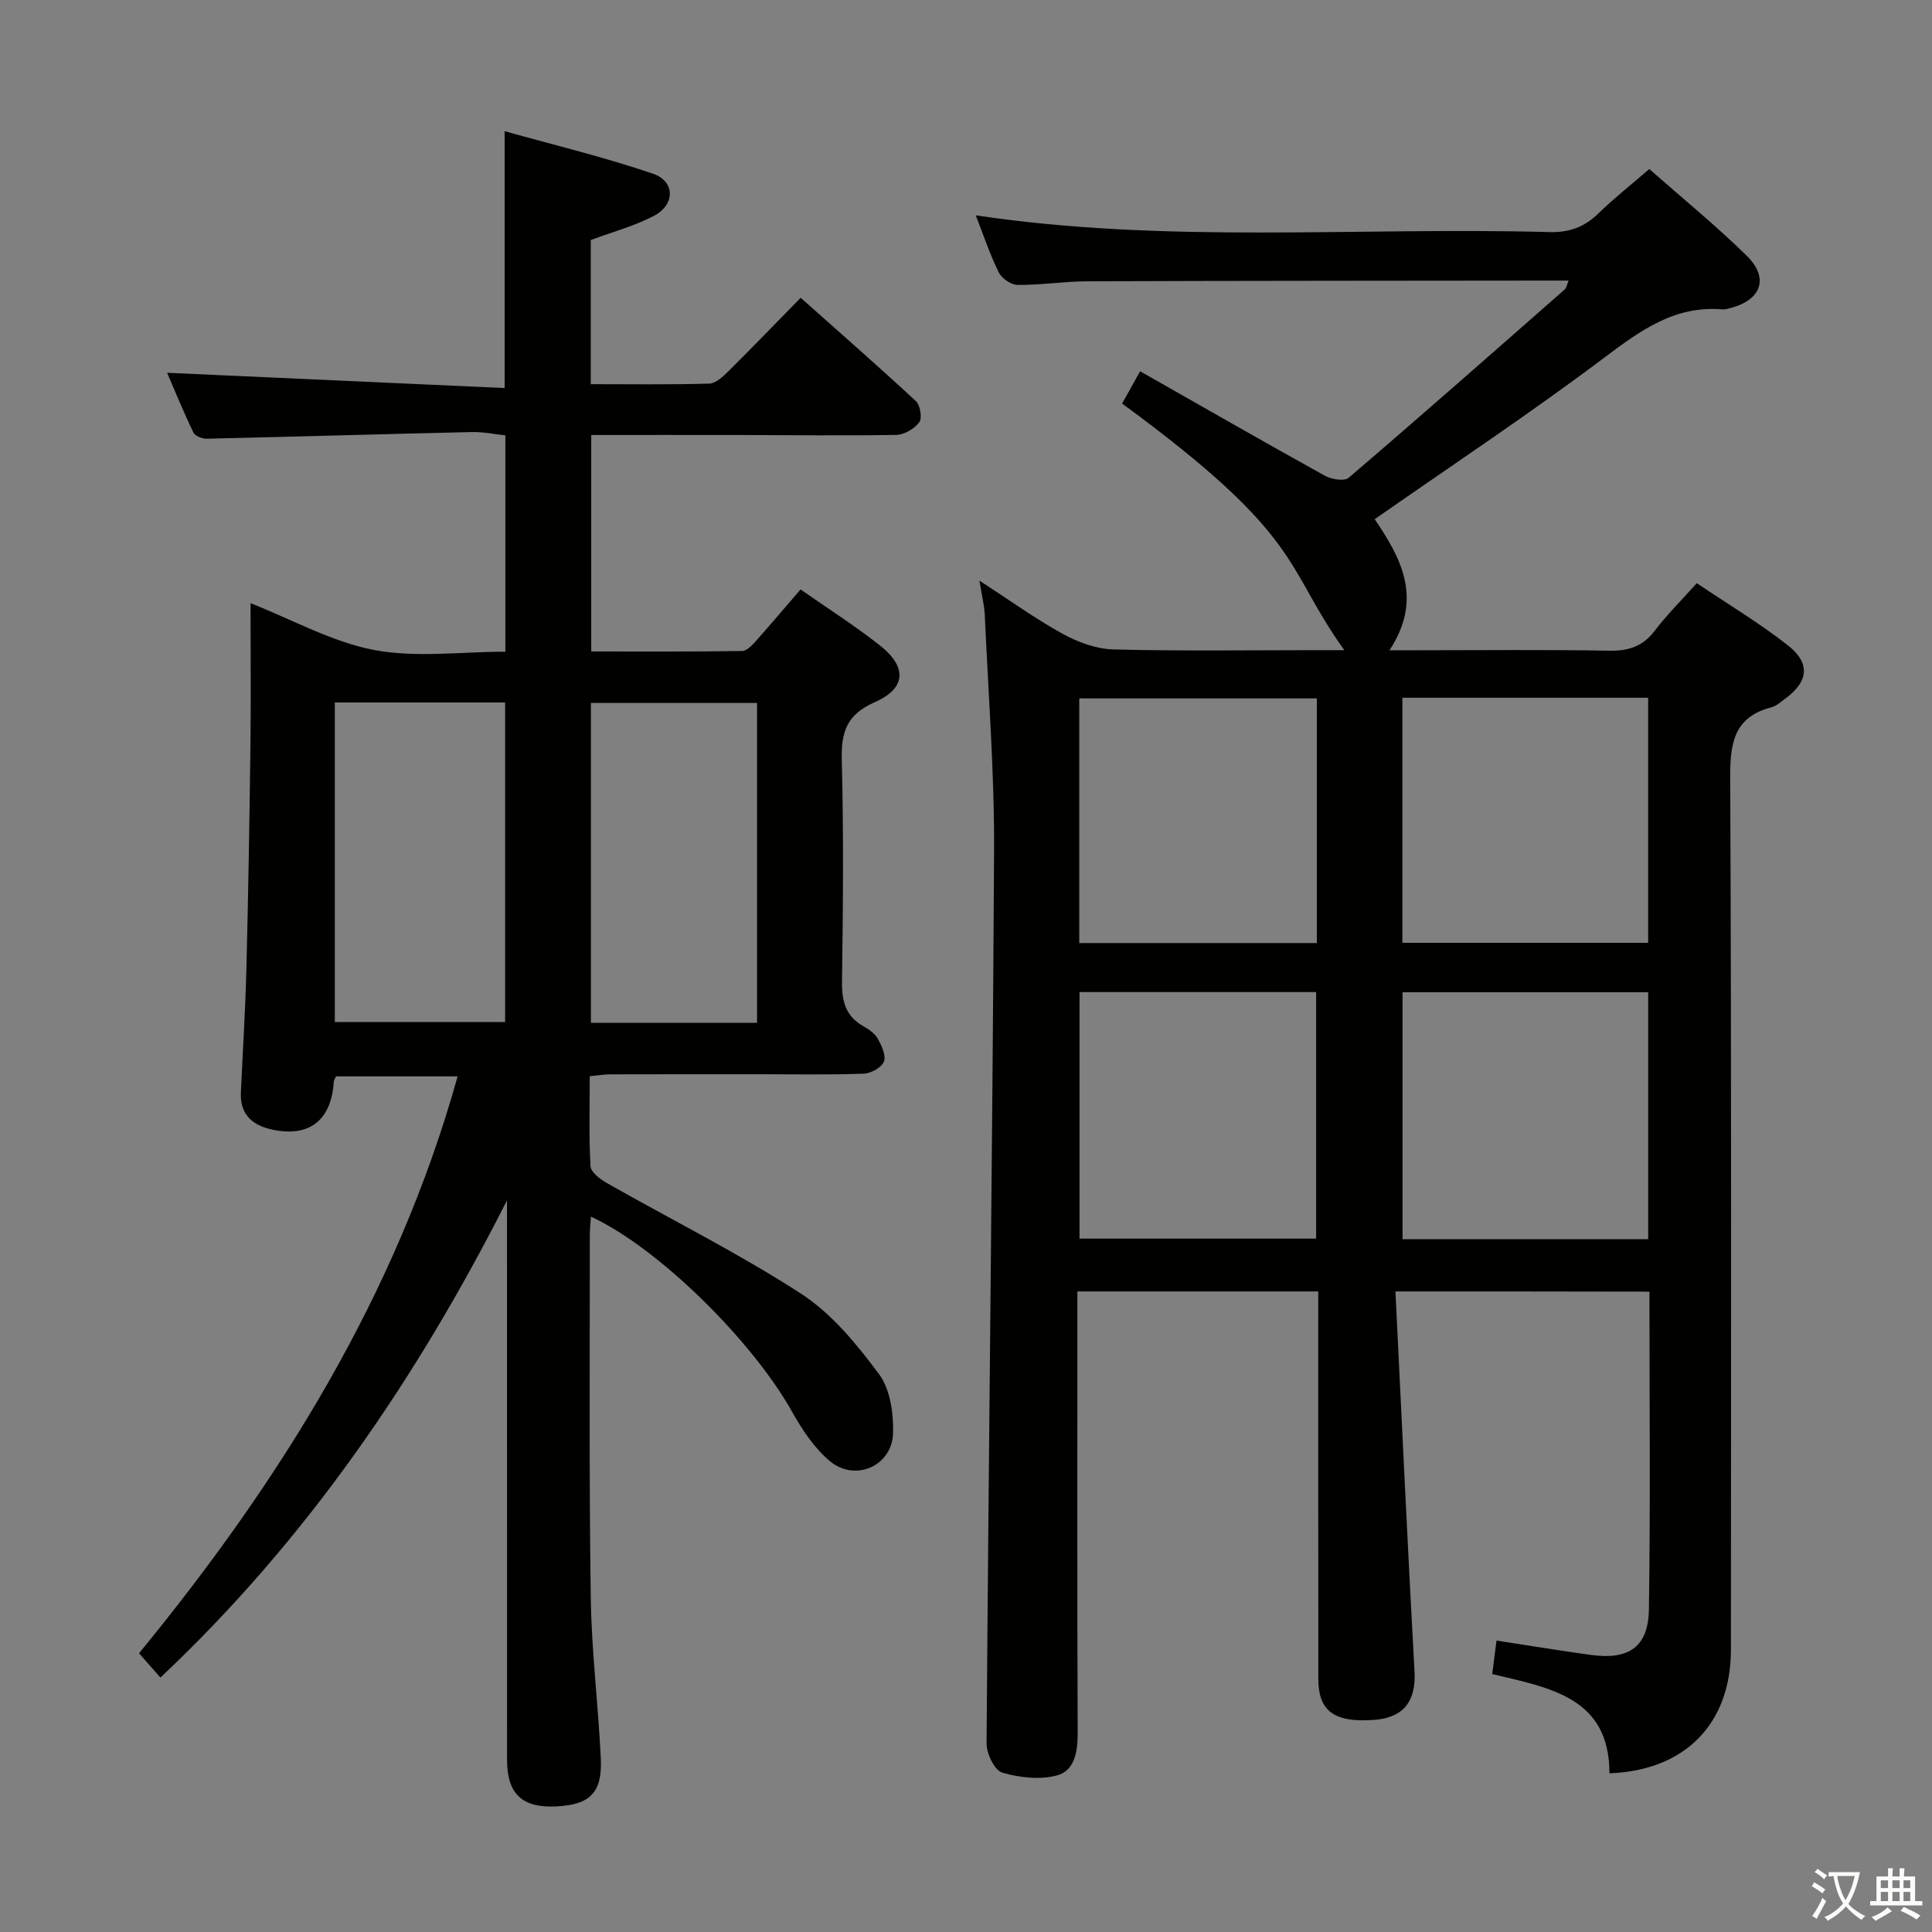 <svg enable-background="new 0 0 400 400" viewBox="0 0 400 400" xmlns="http://www.w3.org/2000/svg"><rect x="0" y="0" width="400" height="400" fill="#808080" stroke="none"/><path d="m377.9 391.2c-.2.3-.4.5-.6.8-.7-.6-1.4-1-2.2-1.5.2-.3.4-.5.5-.8.6.4 1.4.8 2.3 1.5zm-1.8 6.1c-.2-.2-.5-.4-.9-.6.4-.6.8-1.2 1.2-1.9s.7-1.3.9-1.9c.3.3.5.5.8.7-.7 1.3-1.4 2.6-2 3.7zm2.2-9c-.3.3-.5.5-.6.8-.6-.6-1.3-1.1-2-1.5.3-.3.5-.5.6-.7.6.5 1.3.9 2 1.4zm.3.2v-.9h2 4.5c-.3 1.3-.6 2.5-1 3.6s-.9 2.1-1.4 3c.4.5 1 1 1.6 1.4s1.2.8 1.9 1.1c-.3.2-.5.4-.8.8-.4-.3-1-.7-1.6-1.2s-1.2-1.1-1.6-1.6c-.5.6-1.1 1.1-1.7 1.6s-1.4.9-2.1 1.4c-.1-.3-.3-.5-.7-.8.6-.2 1.2-.5 1.9-1s1.4-1.1 2-1.8c-.5-.8-.9-1.6-1.2-2.5s-.6-2-.8-3.2c-.4.1-.7.1-1 .1zm2.5 2.7c.3 1 .7 1.7 1 2.2.3-.5.6-1.1 1-2s.6-1.9.9-3h-3.2-.4c.1.9.3 1.8.7 2.8z" fill="#fbfcfa"/><path d="m396.5 388.5v1.5 3.6h1.5v.9c-.4 0-1 0-1.7 0h-7.9c-.5 0-.9 0-1.2 0v-.9h1.3v-3.5c0-.7 0-1.2 0-1.6h2.4c0-.8 0-1.4 0-1.7h1c0 .3-.1.8-.1 1.7h1.5c0-.8 0-1.4 0-1.7h1c0 .3-.1.9-.1 1.7zm-8.2 9.2c-.2-.3-.5-.5-.8-.8.8-.3 1.4-.6 1.9-.9s1-.7 1.4-1.1c.3.3.6.5.9.8-1.6 1-2.8 1.6-3.4 2zm2.6-6.8v-1.6h-1.5v1.6zm0 2.7v-1.9h-1.5v1.9zm2.4-2.7v-1.6h-1.5v1.6zm0 2.7v-1.9h-1.5v1.9zm.2 2 .7-.8c.4.2.9.5 1.6.8s1.3.7 1.8 1c-.3.3-.5.5-.8.8-.4-.3-1.5-1-3.3-1.8zm2-4.7v-1.6h-1.4v1.6zm0 2.7v-1.9h-1.4v1.9z" fill="#fbfcfa"/><g fill="#010100"><path d="m288.91 267.38c1.31 26.6 2.52 52.67 3.95 78.73.33 6.04-2.21 9.51-8.32 9.97-8.21.62-11.58-1.76-11.59-8.41-.04-24.83-.01-49.66-.02-74.49 0-1.81 0-3.63 0-5.8-16.54 0-32.79 0-49.87 0v5.05c0 28.83-.05 57.66.06 86.49.01 3.84-.67 7.71-4.31 8.67-3.52.93-7.75.46-11.31-.59-1.58-.47-3.25-3.91-3.24-5.99.43-61.62 1.23-123.24 1.55-184.86.08-16.27-1.2-32.55-1.92-48.83-.09-1.95-.59-3.89-1.11-7.11 6.29 4.08 11.57 7.9 17.24 11.02 3.17 1.74 6.97 3.14 10.52 3.23 13.99.36 27.99.15 41.99.15h5.79c-12.65-17.72-8.06-23.25-46-51.06.99-1.78 2.01-3.59 3.73-6.68 12.88 7.31 25.5 14.56 38.22 21.61 1.37.76 4.06 1.21 4.96.44 15.04-12.87 29.89-25.96 44.76-39.02.3-.26.36-.81.78-1.81-1.65 0-2.91 0-4.17 0-31.83.04-63.66.03-95.49.15-4.81.02-9.62.79-14.43.75-1.35-.01-3.29-1.35-3.9-2.6-1.83-3.7-3.14-7.66-4.76-11.81 39.61 5.95 79.23 2.38 118.71 3.47 4.17.12 7.3-1.03 10.22-3.88 3.21-3.12 6.74-5.91 10.52-9.17 6.84 6.03 13.79 11.69 20.16 17.94 4.74 4.64 3.03 9.23-3.49 10.87-.48.12-.99.29-1.47.25-9.88-.87-16.98 4.32-24.47 9.95-15.39 11.58-31.48 22.24-47.58 33.48 5.26 7.81 10.19 16.3 3.06 27.14h5.99c13.17 0 26.33-.15 39.49.09 4.02.07 6.96-.87 9.43-4.13 2.51-3.3 5.48-6.24 8.71-9.85 6.34 4.27 12.86 8.18 18.8 12.82 4.89 3.82 4.33 7.68-.78 11.31-.81.58-1.62 1.33-2.54 1.56-7.85 2.03-8.59 7.48-8.56 14.65.28 60.16.17 120.32.15 180.48-.01 15.28-9.46 25.02-25.15 25.58-.02-15.68-12.17-17.66-24.27-20.54.28-2.17.56-4.32.89-6.94 6.87 1.05 13.21 2.11 19.58 2.98 7.83 1.07 11.85-1.67 11.97-9.43.33-21.8.11-43.61.11-65.79-17.16-.04-34.02-.04-52.59-.04zm1.47-61.94v51.13h50.86c0-17.14 0-34.03 0-51.13-17.09 0-33.83 0-50.86 0zm-.03-10.24h50.88c0-17.13 0-33.86 0-50.74-17.11 0-33.85 0-50.88 0zm-66.85 10.2v51.04h48.99c0-17.26 0-34.12 0-51.04-16.53 0-32.63 0-48.99 0zm49.14-60.8c-16.64 0-32.98 0-49.19 0v50.65h49.19c0-17.07 0-33.8 0-50.65z"/><path d="m165.75 122.04c5.57 3.89 11.18 7.47 16.39 11.56 5.69 4.47 5.51 8.9-1.01 11.77-5.77 2.54-7 6.11-6.85 11.92.4 15.32.26 30.66.05 45.99-.05 4.04.76 7.12 4.42 9.19 1.14.64 2.38 1.5 2.99 2.59.8 1.44 1.75 3.49 1.26 4.74-.48 1.22-2.67 2.43-4.14 2.49-6.99.26-13.99.12-20.99.12-10.5 0-21-.01-31.49.02-1.29 0-2.59.23-4.28.39 0 6.38-.19 12.52.16 18.63.07 1.24 1.99 2.69 3.37 3.48 13.43 7.63 27.31 14.55 40.24 22.93 6.35 4.12 11.54 10.48 16.14 16.66 2.31 3.1 2.99 8.08 2.89 12.18-.17 6.82-7.86 10.2-13.11 5.79-3.2-2.69-5.71-6.47-7.78-10.17-8.26-14.77-27.75-34.02-41.67-40.43-.09 1.39-.23 2.62-.23 3.85.02 25-.16 49.99.2 74.98.16 11.12 1.55 22.22 2.08 33.34.34 7.11-2.25 9.62-9.27 9.94-7.03.33-10.14-2.6-10.14-9.64-.01-36.83-.01-73.65-.01-110.48 0-1.79 0-3.57 0-5.36-18.64 36.79-41.48 70.29-71.76 98.8-1.53-1.74-2.83-3.22-4.42-5.03 29.2-35.64 53.28-74.1 65.96-119.44-8.58 0-16.8 0-25.18 0-.14.33-.45.75-.47 1.19-.52 7.98-5.15 11.53-12.91 9.79-4.04-.9-6.53-3.19-6.32-7.65.39-8.48.92-16.95 1.14-25.43.39-15.47.65-30.95.84-46.43.12-9.81.02-19.62.02-29.44 8.73 3.44 16.87 8.03 25.57 9.69 8.66 1.65 17.88.36 27.19.36 0-14.95 0-29.53 0-44.8-2.17-.22-4.56-.73-6.94-.68-18.29.42-36.58.96-54.87 1.38-.94.02-2.43-.55-2.78-1.28-2.06-4.28-3.86-8.69-5.44-12.37 23.31 1.05 46.46 2.1 69.88 3.16 0-18.09 0-34.96 0-53.18 10.32 2.89 20.67 5.38 30.7 8.8 4.62 1.58 4.63 6.39.26 8.7-4.05 2.14-8.59 3.34-13.13 5.04v29.84c8.3 0 16.42.12 24.53-.12 1.37-.04 2.88-1.48 4.01-2.6 4.85-4.8 9.58-9.72 14.92-15.17 8.15 7.25 16.1 14.21 23.85 21.39.9.84 1.35 3.51.71 4.37-1 1.35-3.09 2.6-4.74 2.63-10.99.19-21.99.04-32.99.02-9.96-.02-19.93 0-30.19 0v44.82c10.42 0 20.84.07 31.26-.1 1.03-.02 2.19-1.35 3.04-2.29 2.95-3.33 5.84-6.76 9.04-10.45zm-96.43 23.4v66.16h35.26c0-22.27 0-44.13 0-66.16-11.92 0-23.47 0-35.26 0zm87.42 66.32c0-22.29 0-44.16 0-66.22-11.61 0-22.96 0-34.4 0v66.22z"/></g></svg>